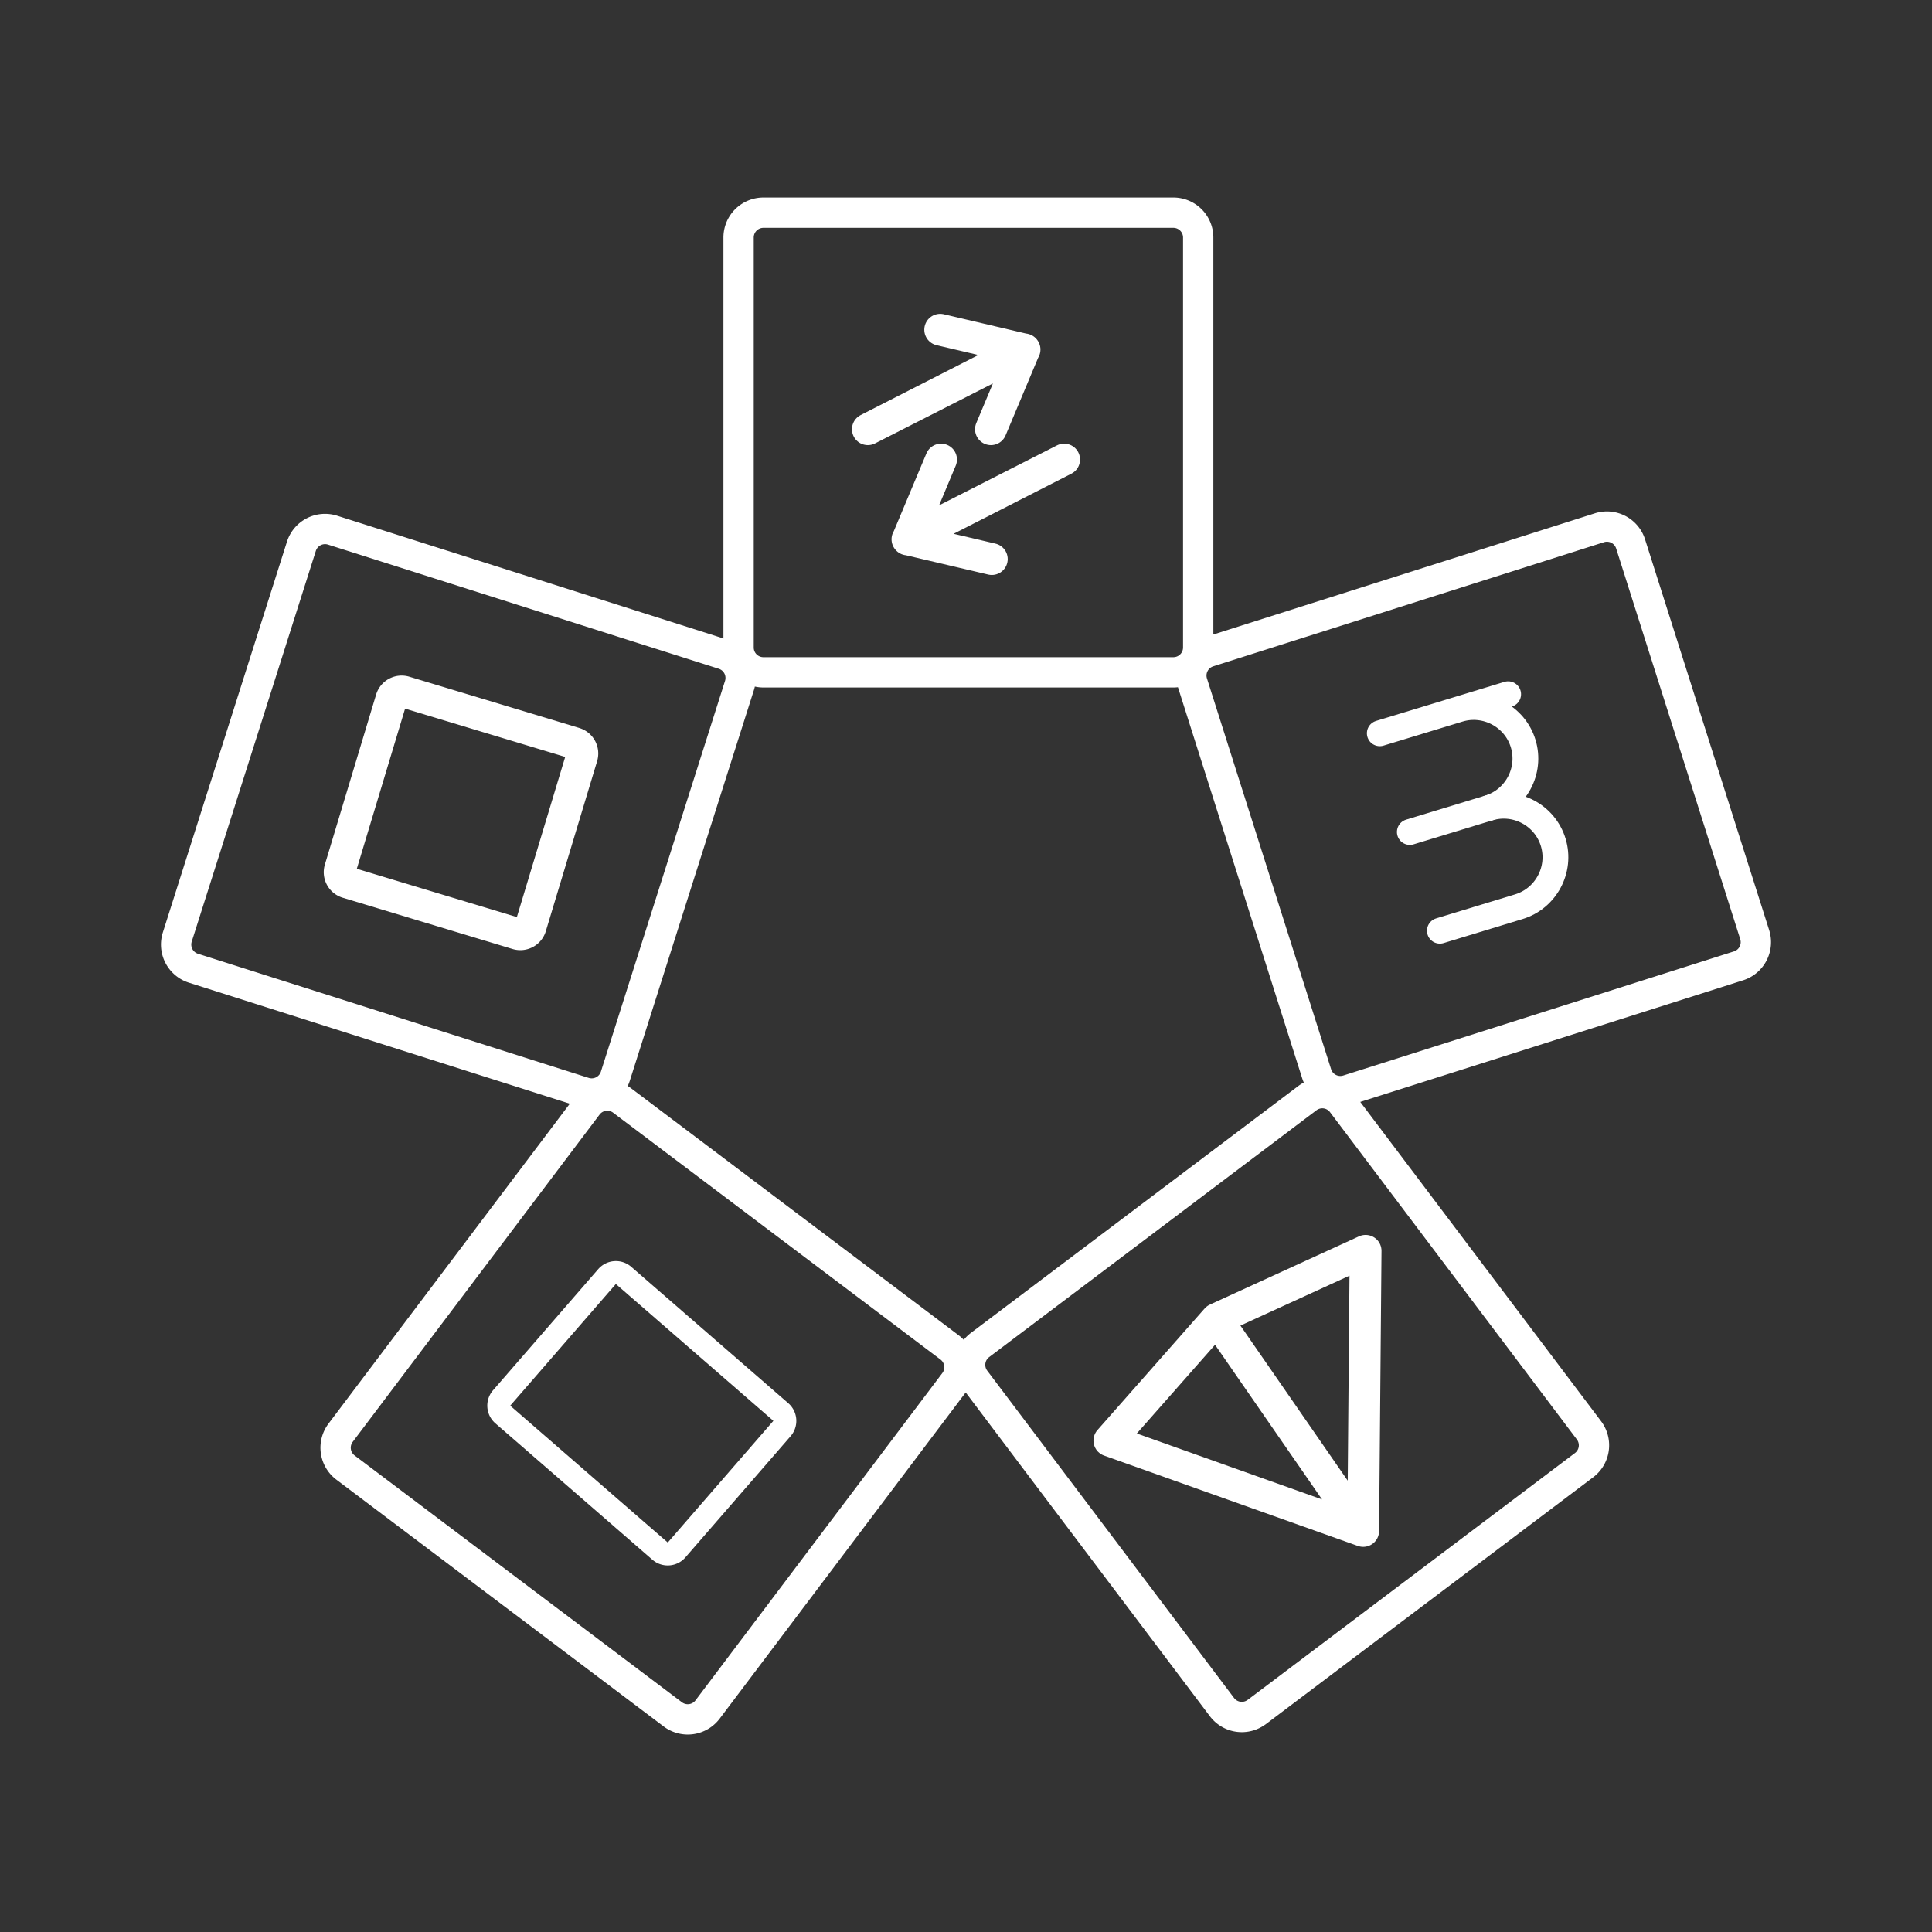 <svg xmlns="http://www.w3.org/2000/svg" viewBox="0 0 48 48"><rect x="0" y="0" width="48" height="48" fill="#333333" stroke="none"/><path class="a" d="M29.152 5.284H18.967a.617.617 0 0 0-.617.618v10.185a.617.617 0 0 0 .617.617h10.185a.617.617 0 0 0 .617-.617V5.902a.617.617 0 0 0-.617-.618Z" style="fill:none;stroke:#fff;stroke-width:.753;stroke-linecap:round;stroke-linejoin:round;stroke-miterlimit:4;stroke-dasharray:none"/><path class="a" d="m43.595 23.22-3.083-9.706a.617.617 0 0 0-.776-.402l-9.707 3.084a.617.617 0 0 0-.401.775l3.084 9.707a.617.617 0 0 0 .775.402l9.707-3.084a.617.617 0 0 0 .401-.775zM4.405 23.28l3.083-9.707a.617.617 0 0 1 .776-.401l9.707 3.084a.617.617 0 0 1 .401.775l-3.084 9.707a.617.617 0 0 1-.775.401l-9.707-3.084a.617.617 0 0 1-.401-.775ZM16.716 42.593l-8.132-6.132a.617.617 0 0 1-.121-.865l6.133-8.132a.617.617 0 0 1 .864-.12l8.132 6.132a.617.617 0 0 1 .121.864l-6.133 8.132a.617.617 0 0 1-.864.121zM31.225 42.534l8.131-6.133a.617.617 0 0 0 .122-.864l-6.133-8.132a.617.617 0 0 0-.865-.121l-8.131 6.132a.617.617 0 0 0-.122.865l6.133 8.132a.617.617 0 0 0 .865.12z" style="fill:none;stroke:#fff;stroke-width:.753;stroke-linecap:round;stroke-linejoin:round;stroke-miterlimit:4;stroke-dasharray:none"/><path style="fill:none;stroke:#fff;stroke-width:.79px;stroke-linecap:round;stroke-linejoin:round;stroke-opacity:1" d="m33.868 38.036-3.643-5.265-2.663 3.02zM33.868 38.036l.06-6.96-3.703 1.695"/><g style="fill:none;stroke:#fff;stroke-linecap:round;stroke-linejoin:round"><g style="fill:none;stroke:#fff;stroke-linecap:round;stroke-linejoin:round"><path class="st0" d="M179.5 123.3c0-1.1.9-2 2-2v0c1.1 0 2 .9 2 2v3.2M179.5 121.3v5.2" style="fill:none;stroke:#fff;stroke-linecap:round;stroke-linejoin:round" transform="scale(.641) rotate(73.077 182.67 -7.573)"/></g><path class="st0" d="M183.5 123.3c0-1.1.9-2 2-2v0c1.1 0 2 .9 2 2v3.2" style="fill:none;stroke:#fff;stroke-linecap:round;stroke-linejoin:round" transform="scale(.641) rotate(73.077 182.67 -7.573)"/></g><path class="a" d="m16.813 38.504 2.613-3.01a.295.295 0 0 0-.03-.416l-3.901-3.388a.295.295 0 0 0-.417.03l-2.613 3.01a.295.295 0 0 0 .03.416l3.901 3.388a.295.295 0 0 0 .417-.03z" style="fill:none;stroke:#fff;stroke-width:.573;stroke-linecap:round;stroke-linejoin:round;stroke-miterlimit:4;stroke-dasharray:none"/><path class="a" d="m14.28 18.465-4.224-1.274a.267.267 0 0 0-.333.179L8.45 21.593a.267.267 0 0 0 .18.333L12.85 23.2a.267.267 0 0 0 .333-.18l1.274-4.222a.267.267 0 0 0-.179-.333z" style="fill:none;stroke:#fff;stroke-width:.79;stroke-linecap:round;stroke-linejoin:round;stroke-miterlimit:4;stroke-dasharray:none"/><path style="fill:none;stroke:#fff;stroke-width:.749;stroke-linecap:round;stroke-linejoin:round;stroke-miterlimit:4;stroke-dasharray:none;stroke-opacity:1" d="m26.822 6.103-3.691 1.883.79-1.883m2.901 0-3.694 1.879 1.989.467" transform="matrix(1.054 0 0 1.054 -1.832 4.985)"/><path style="fill:none;stroke:#fff;stroke-width:.749;stroke-linecap:round;stroke-linejoin:round;stroke-miterlimit:4;stroke-dasharray:none;stroke-opacity:1" d="m26.822 6.103-3.691 1.883.79-1.883m2.901 0-3.694 1.879 1.989.467" transform="matrix(-1.054 0 0 -1.054 49.832 17.097)"/></svg>